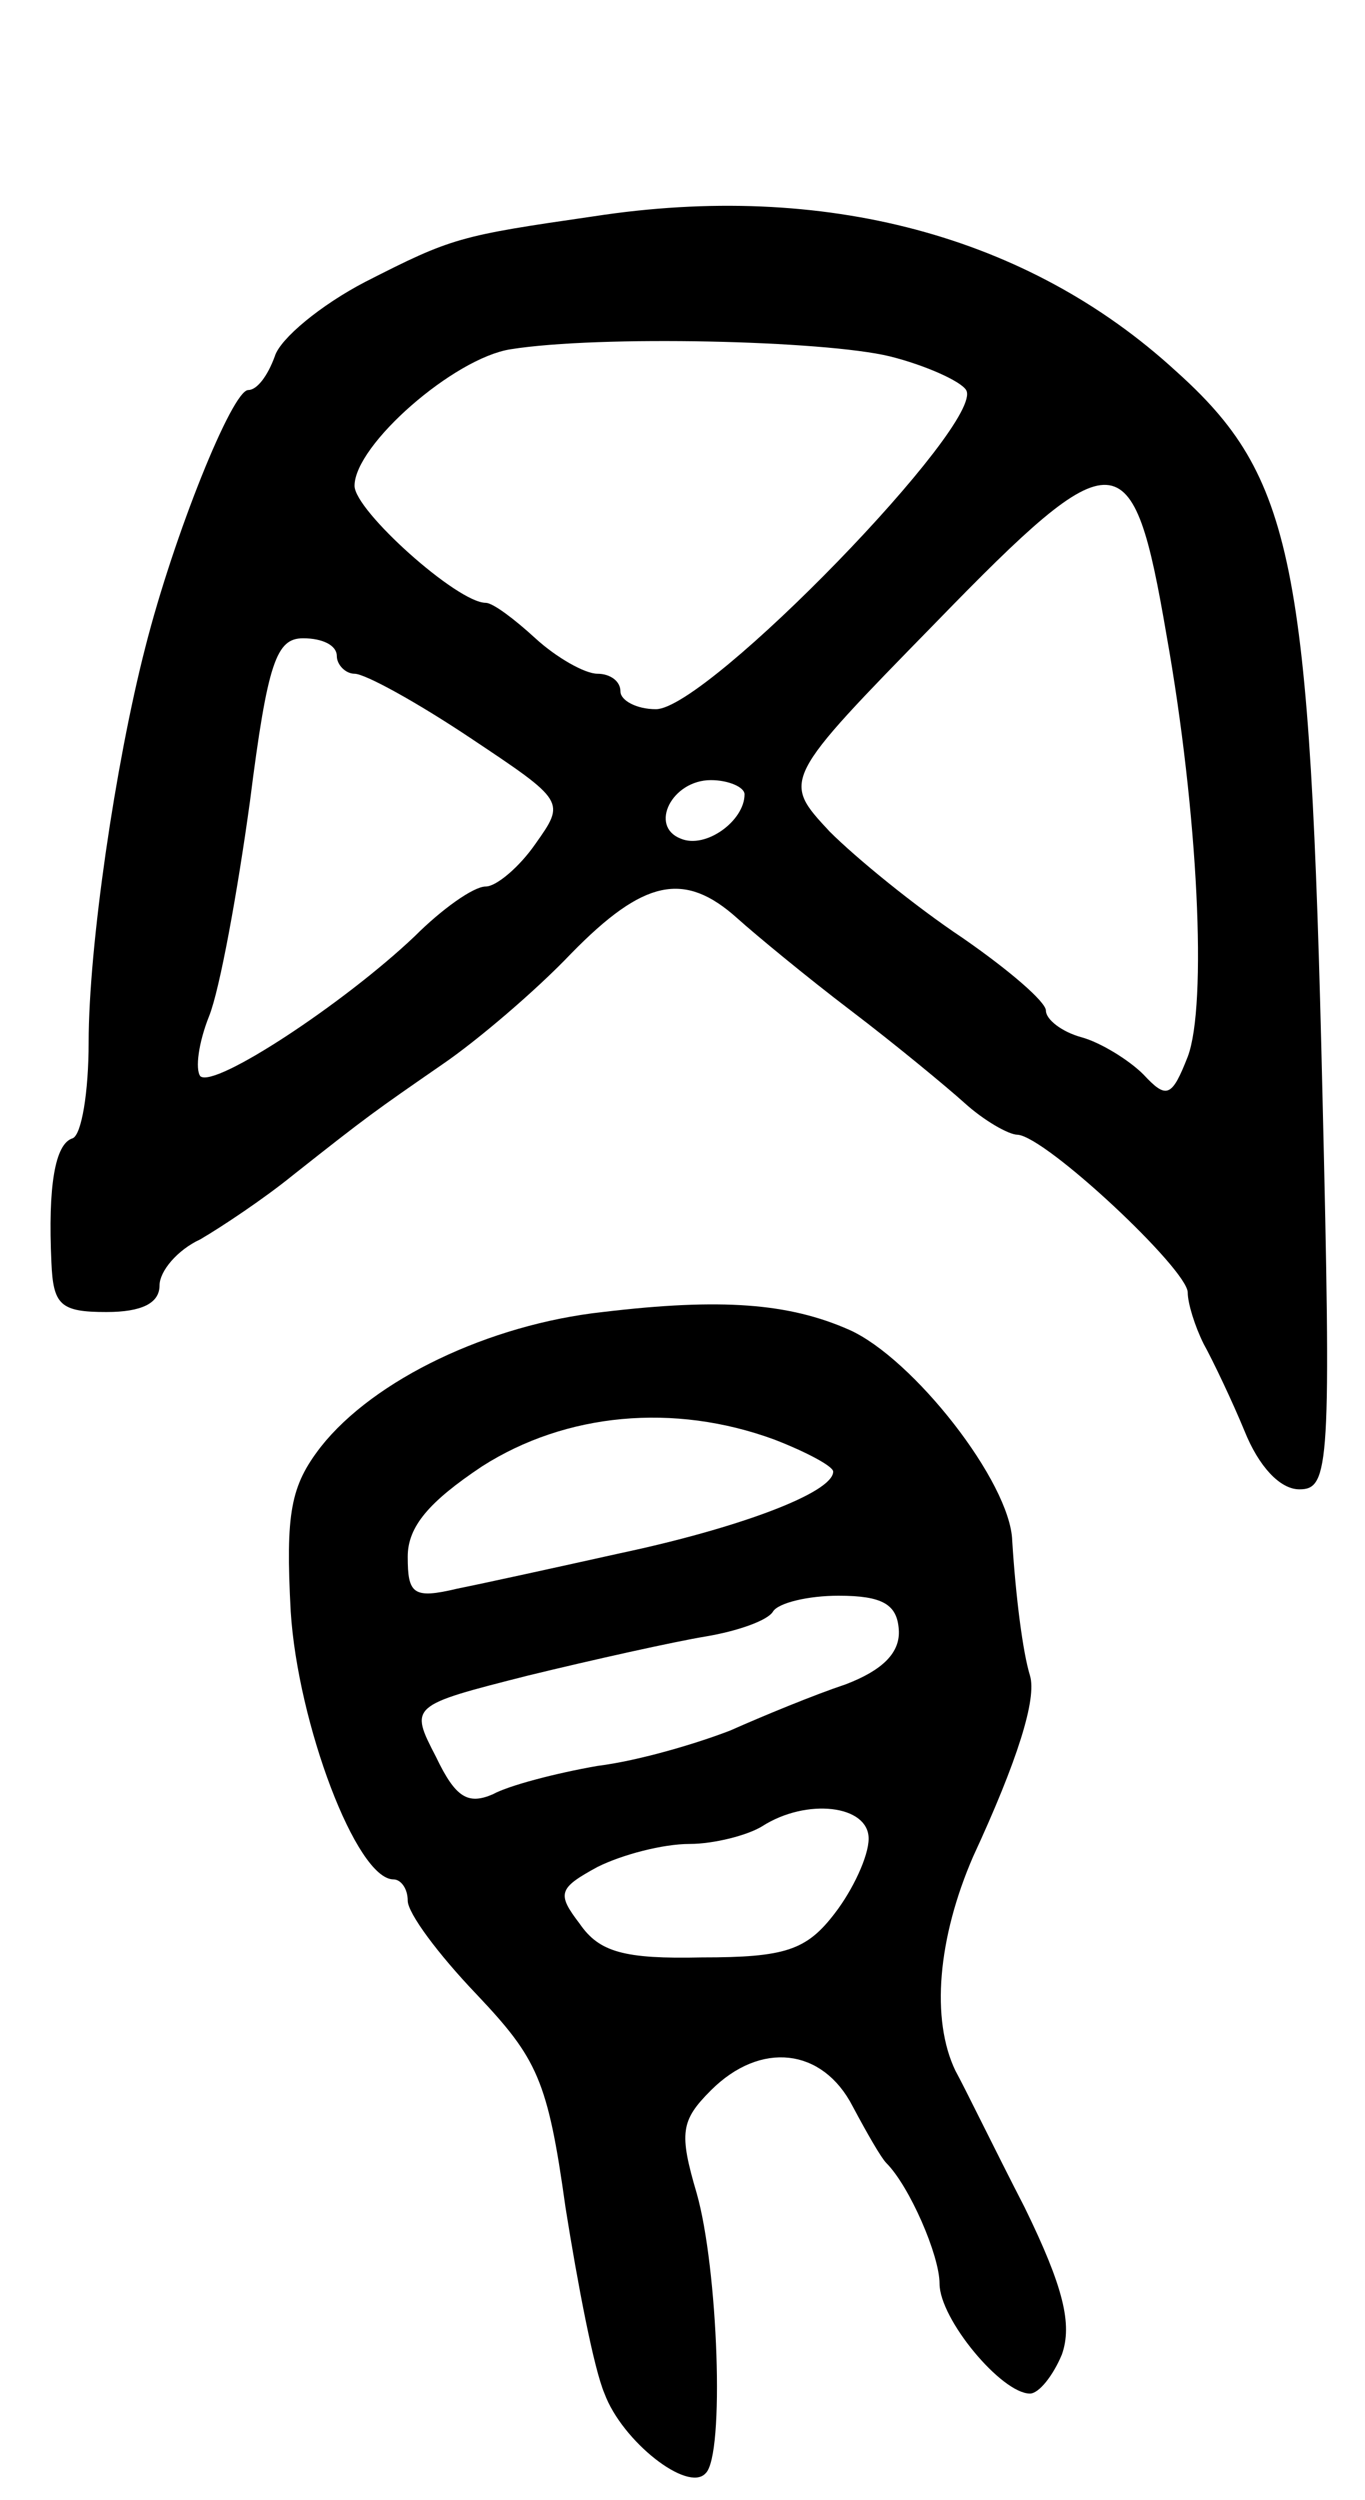<svg version="1.0" xmlns="http://www.w3.org/2000/svg"
 width="77pt" height="141pt" viewBox="0 0 77 141"
 preserveAspectRatio="xMidYMid meet">
<g transform="translate(0,141) scale(0.1,-0.1)"
fill="#000000" stroke="none">
<path d="M335 1288 c-76 -11 -80 -12 -129 -37 -25 -13 -48 -32 -51 -42 -4 -11
-10 -19 -15 -19 -9 0 -42 -82 -58 -145 -17 -66 -32 -169 -32 -223 0 -28 -4
-52 -9 -54 -10 -3 -14 -27 -12 -70 1 -24 5 -28 31 -28 20 0 30 5 30 15 0 8 10
20 23 26 12 7 36 23 52 36 43 34 46 36 85 63 19 13 52 41 72 62 41 42 64 47
94 20 10 -9 39 -33 64 -52 25 -19 54 -43 64 -52 11 -10 25 -18 30 -18 16 -1
96 -76 96 -89 0 -6 4 -19 9 -29 5 -9 16 -32 23 -49 8 -20 20 -33 31 -33 17 0
18 13 13 223 -7 301 -16 348 -83 408 -83 76 -198 107 -328 87z m167 -79 c20
-5 40 -14 43 -19 11 -18 -146 -180 -175 -180 -11 0 -20 5 -20 10 0 6 -6 10
-13 10 -7 0 -23 9 -35 20 -12 11 -24 20 -28 20 -16 0 -74 52 -74 66 0 23 56
72 88 77 50 8 177 5 214 -4z m156 -157 c18 -101 23 -209 12 -238 -9 -23 -12
-24 -25 -10 -8 8 -24 18 -35 21 -11 3 -20 10 -20 15 0 5 -21 23 -47 41 -27 18
-60 45 -75 60 -27 29 -27 29 60 118 102 105 111 104 130 -7z m-468 -12 c0 -5
5 -10 10 -10 6 0 35 -16 65 -36 54 -36 54 -36 37 -60 -9 -13 -22 -24 -28 -24
-7 0 -25 -13 -40 -28 -40 -38 -113 -86 -121 -79 -3 4 -1 19 5 34 6 15 16 70
23 121 10 79 15 92 30 92 11 0 19 -4 19 -10z m230 -78 c0 -15 -22 -31 -36 -25
-18 7 -5 33 17 33 10 0 19 -4 19 -8z"/>
<path d="M340 670 c-64 -7 -129 -38 -159 -76 -17 -22 -20 -37 -17 -93 4 -63
37 -151 58 -151 4 0 8 -5 8 -12 0 -7 17 -30 39 -53 34 -36 40 -48 50 -120 7
-44 16 -91 22 -105 10 -27 47 -56 57 -45 11 10 7 116 -5 158 -10 34 -9 41 8
58 28 28 63 24 80 -9 8 -15 16 -29 19 -32 13 -13 30 -52 30 -68 0 -20 35 -62
51 -62 5 0 13 10 18 22 6 17 1 38 -21 83 -17 33 -34 68 -39 77 -14 29 -10 75
10 121 25 54 36 89 32 102 -4 13 -8 44 -10 76 -1 33 -56 103 -92 119 -34 15
-72 18 -139 10z m97 -72 c18 -7 33 -15 33 -18 0 -12 -54 -32 -120 -46 -36 -8
-77 -17 -92 -20 -25 -6 -28 -3 -28 18 0 17 12 31 42 51 47 30 108 36 165 15z
m70 -107 c1 -13 -9 -23 -30 -31 -18 -6 -47 -18 -65 -26 -18 -7 -51 -17 -75
-20 -23 -4 -50 -11 -59 -16 -14 -6 -21 -2 -32 21 -15 29 -15 29 52 46 37 9 82
19 100 22 18 3 35 9 38 14 3 5 20 9 37 9 25 0 33 -5 34 -19z m-17 -118 c0 -10
-9 -29 -19 -42 -16 -21 -28 -25 -75 -25 -44 -1 -58 3 -69 19 -13 17 -12 20 10
32 14 7 37 13 52 13 14 0 33 5 41 10 25 16 60 12 60 -7z"/>
</g>
</svg>
